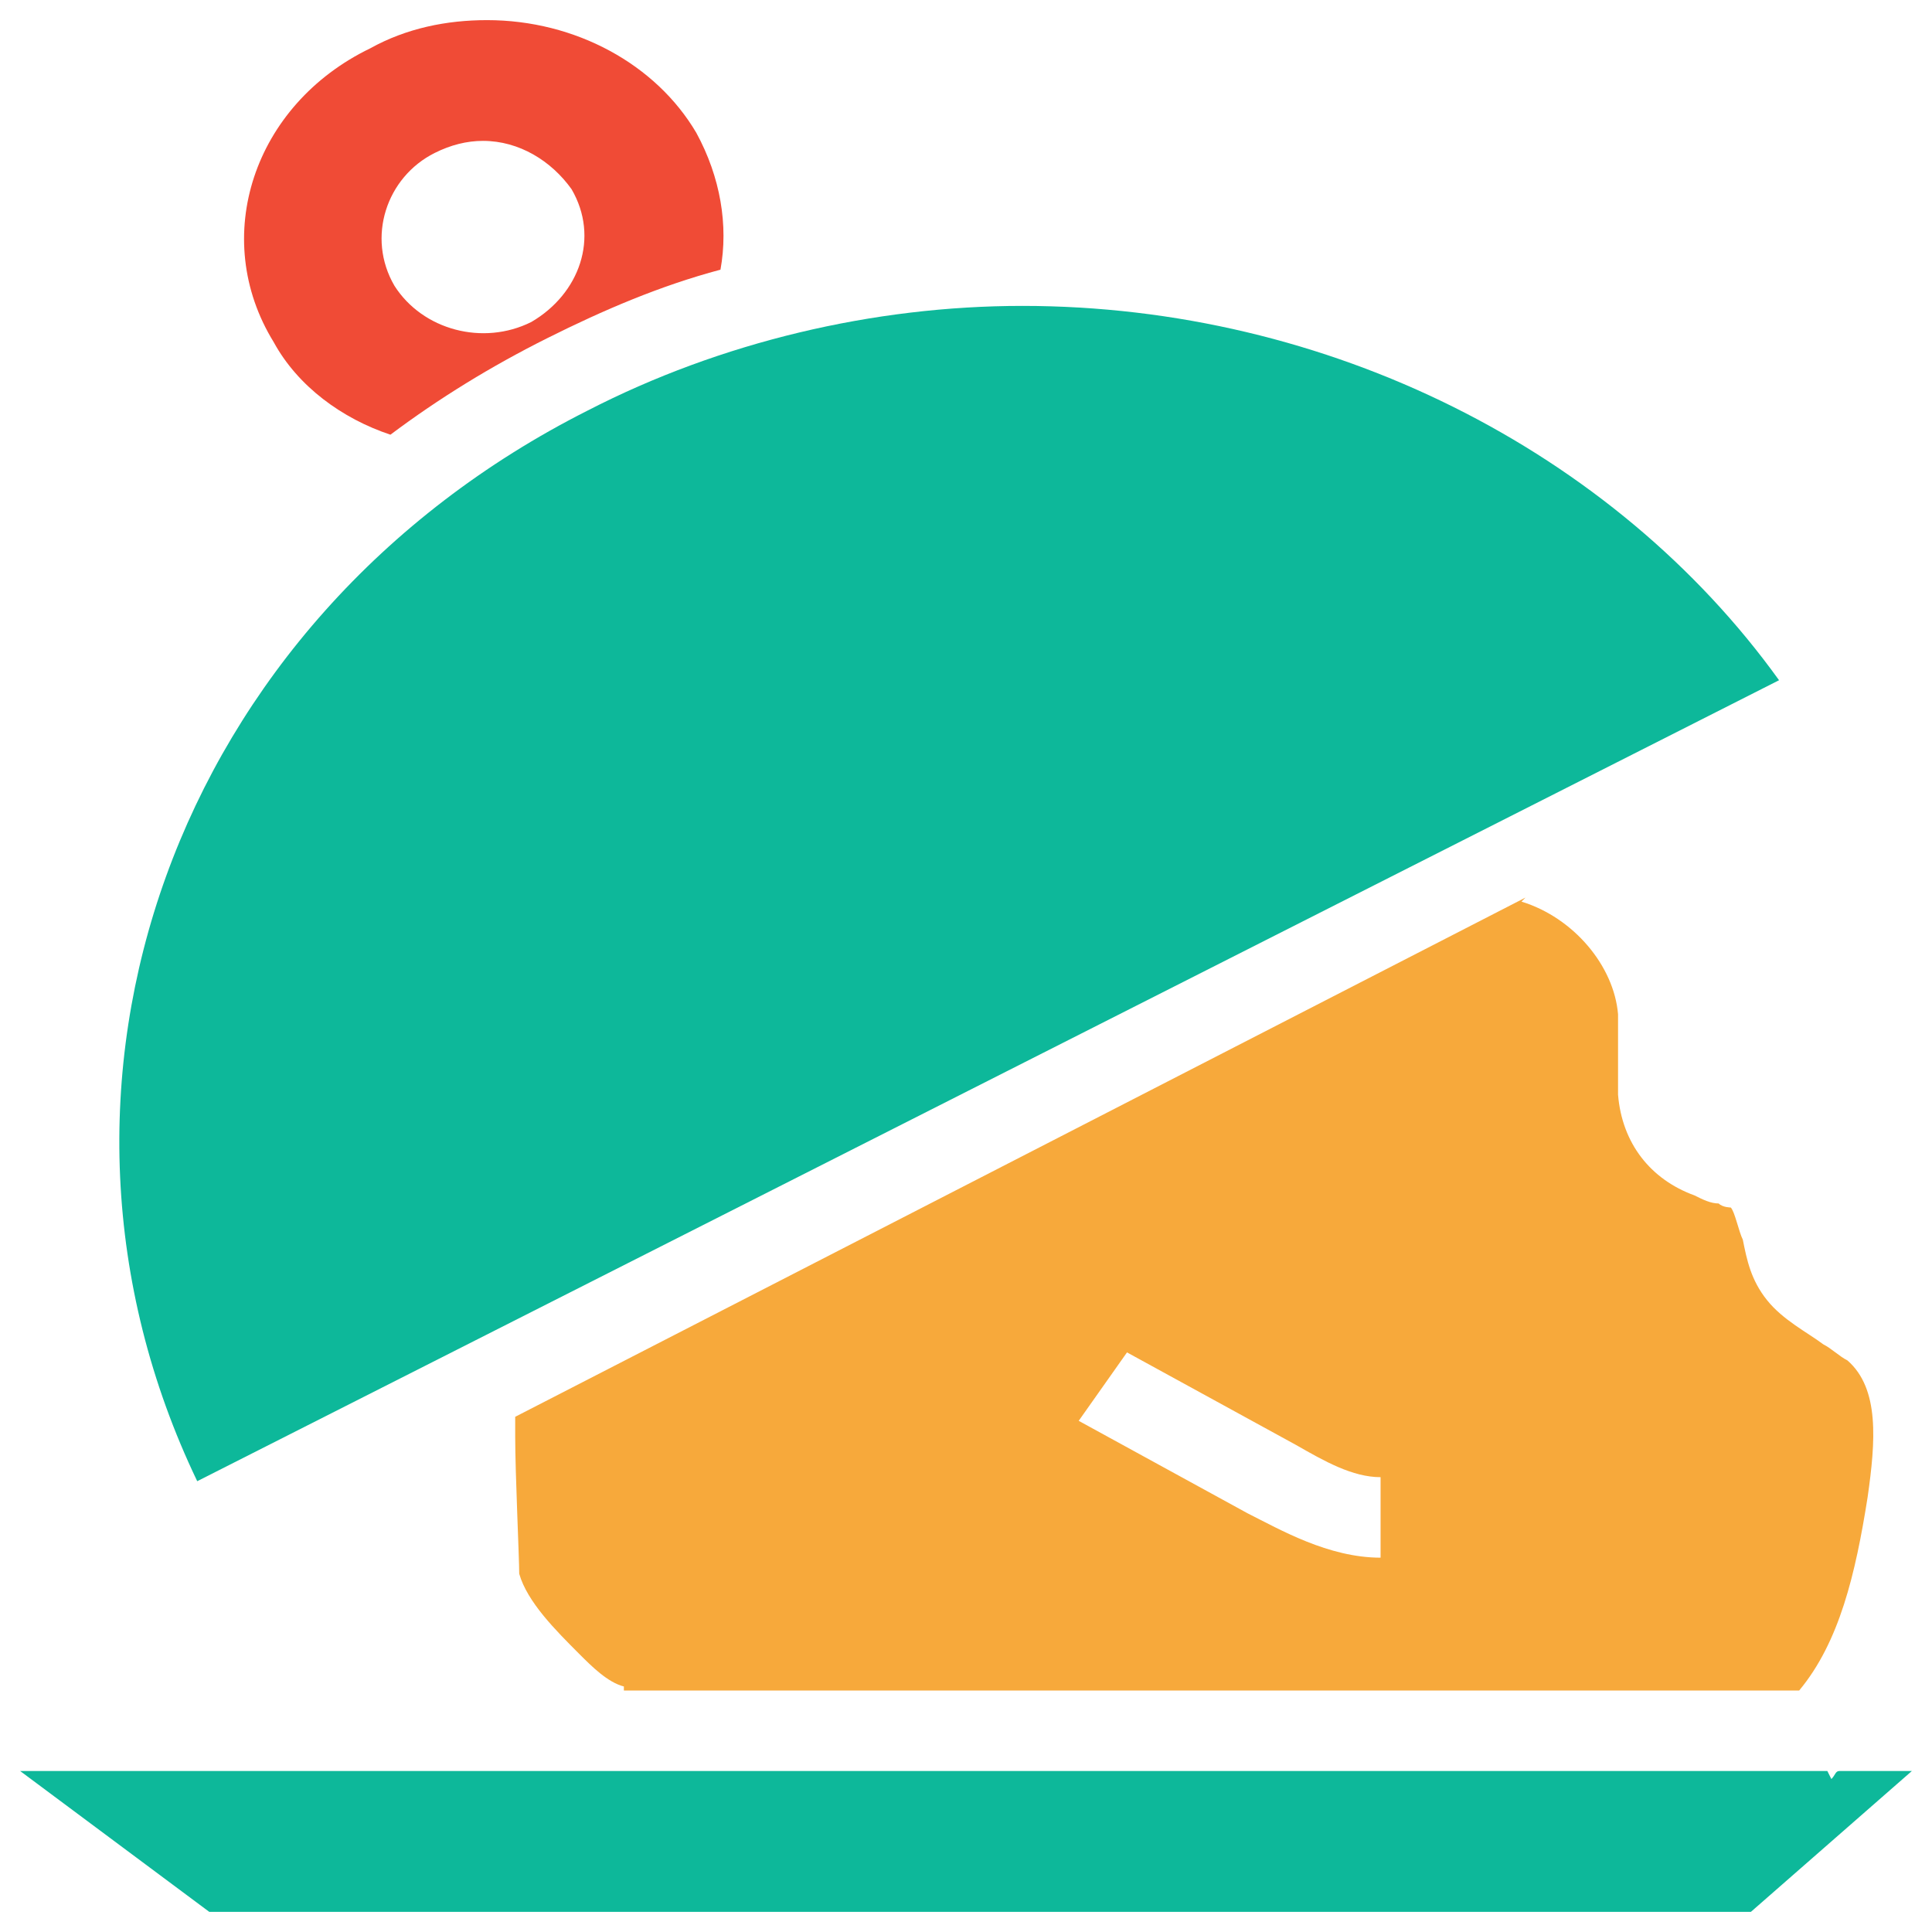 <?xml version="1.0" encoding="utf-8"?>
<!-- Generator: Adobe Illustrator 18.0.0, SVG Export Plug-In . SVG Version: 6.00 Build 0)  -->
<!DOCTYPE svg PUBLIC "-//W3C//DTD SVG 1.1//EN" "http://www.w3.org/Graphics/SVG/1.1/DTD/svg11.dtd">
<svg version="1.1" id="Layer_1" xmlns="http://www.w3.org/2000/svg" xmlns:xlink="http://www.w3.org/1999/xlink" x="0px" y="0px"
	 viewBox="0 0 48 48" enable-background="new 0 0 48 48" xml:space="preserve">
<g>
	<path fill="#F7A93B" d="M12.8,35.2c0,0.2,0,0.3,0,0.5c0,0.9,0.1,3,0.1,3.4c0.2,0.7,0.9,1.4,1.5,2c0.3,0.3,0.7,0.7,1.1,0.8l0,0.1
		h29.2c1-1.2,1.4-2.9,1.7-4.8c0.2-1.4,0.3-2.7-0.5-3.4c-0.2-0.1-0.4-0.3-0.6-0.4c-0.4-0.3-1-0.6-1.4-1.1c-0.4-0.5-0.5-1-0.6-1.5
		c-0.1-0.2-0.2-0.7-0.3-0.8c0,0-0.2,0-0.3-0.1c-0.2,0-0.4-0.1-0.6-0.2c-1.1-0.4-1.8-1.3-1.9-2.5c0-0.4,0-0.9,0-1.2
		c0-0.3,0-0.6,0-0.8c-0.1-1.2-1.1-2.4-2.4-2.8l0.1-0.1L12.8,35.2z M34.3,38.7c-1.3,0-2.5-0.7-3.3-1.1l-4.2-2.3l1.2-1.7l4.2,2.3
		c0.7,0.4,1.4,0.8,2.1,0.8L34.3,38.7z"/>
	<path fill="#0DB89A" d="M45.7,44c-0.1,0-0.1,0.1-0.2,0.2L45.4,44H0.5l4.7,3.5h38.3l4-3.5H45.7z"/>
	<path fill="#0DB89A" d="M4.9,36.8l39.3-19.9C40.1,11.2,33,7.6,25.4,7.6c-3.7,0-7.5,0.9-10.8,2.6C4.3,15.4,0.2,27,4.9,36.8z"/>
	<path fill="#F04B36" d="M9.7,10.8c1.2-0.9,2.5-1.7,3.9-2.4c1.4-0.7,2.8-1.3,4.3-1.7c0.2-1.1,0-2.3-0.6-3.4c-1-1.7-3-2.8-5.2-2.8
		c-1,0-2,0.2-2.9,0.7C6.3,2.6,5.2,5.9,6.8,8.5C7.4,9.6,8.5,10.4,9.7,10.8z M10.8,3.8c0.4-0.2,0.8-0.3,1.2-0.3c0.9,0,1.7,0.5,2.2,1.2
		c0.7,1.2,0.2,2.6-1,3.3C12,8.6,10.5,8.2,9.8,7.1C9.1,5.9,9.6,4.4,10.8,3.8z"/>
</g>
</svg>
